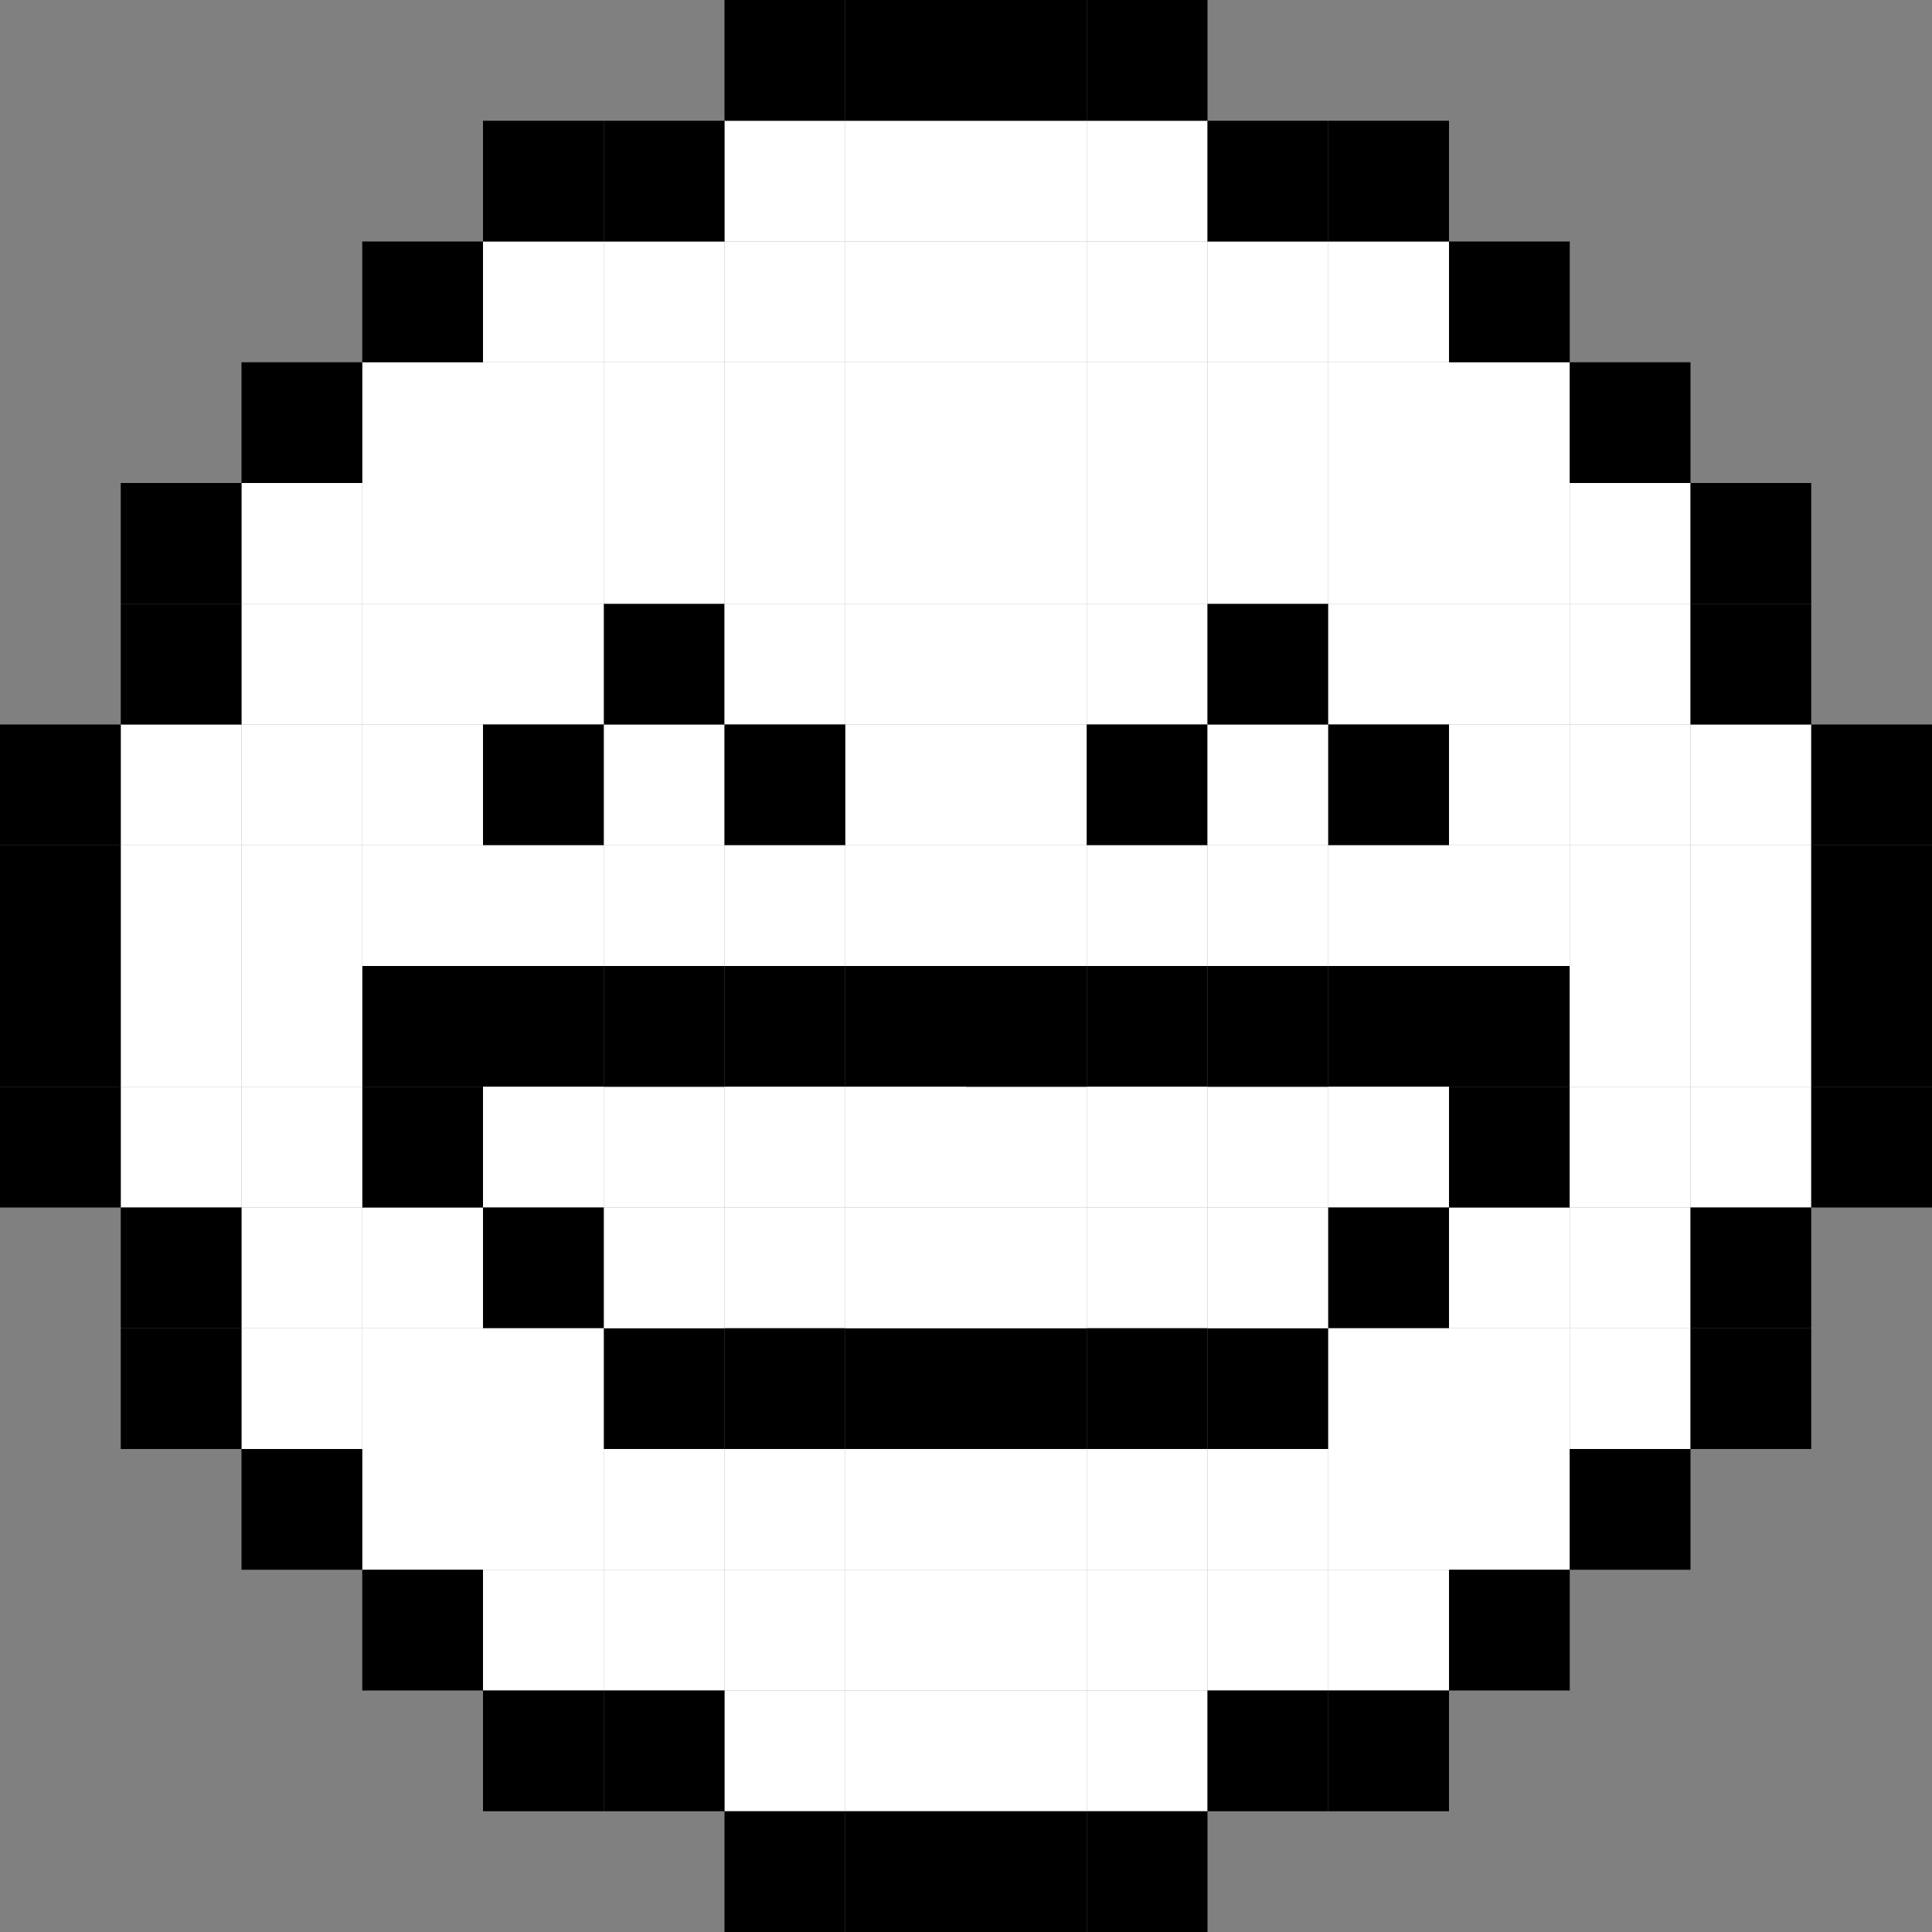 <svg width="20" height="20" viewBox="0 0 20 20" fill="none" xmlns="http://www.w3.org/2000/svg">
<rect x="0" y="0" width="20" height="20" fill="#808080" stroke="none"/>
<g clip-path="url(#clip0_155_24709)">
<rect x="1.25" y="11.25" width="1.25" height="1.25" fill="white"/>
<rect x="7.5" y="1.25" width="1.25" height="1.25" fill="white"/>
<rect x="8.75" y="1.25" width="1.25" height="1.25" fill="white"/>
<rect x="10" y="1.25" width="1.25" height="1.25" fill="white"/>
<rect x="11.25" y="1.25" width="1.25" height="1.25" fill="white"/>
<rect x="17.5" y="7.5" width="1.25" height="1.25" fill="white"/>
<rect x="17.5" y="8.75" width="1.25" height="1.25" fill="white"/>
<rect x="17.5" y="10" width="1.25" height="1.25" fill="white"/>
<rect x="17.5" y="11.25" width="1.25" height="1.25" fill="white"/>
<rect x="11.25" y="17.5" width="1.25" height="1.25" fill="white"/>
<rect x="10" y="17.5" width="1.25" height="1.25" fill="white"/>
<rect x="8.75" y="17.5" width="1.25" height="1.25" fill="white"/>
<rect x="7.5" y="17.5" width="1.25" height="1.25" fill="white"/>
<rect x="6.25" y="16.25" width="1.25" height="1.25" fill="white"/>
<rect x="12.5" y="16.25" width="1.25" height="1.25" fill="white"/>
<rect x="12.5" y="2.5" width="1.25" height="1.25" fill="white"/>
<rect x="1.25" y="10" width="1.25" height="1.25" fill="white"/>
<rect x="1.25" y="8.75" width="1.25" height="1.25" fill="white"/>
<rect x="1.25" y="7.5" width="1.25" height="1.25" fill="white"/>
<rect x="6.25" y="2.5" width="1.25" height="1.25" fill="white"/>
<rect x="2.5" y="6.25" width="1.25" height="1.25" fill="white"/>
<rect x="16.25" y="6.25" width="1.25" height="1.25" fill="white"/>
<rect x="16.25" y="12.5" width="1.25" height="1.25" fill="white"/>
<rect x="2.5" y="12.5" width="1.25" height="1.25" fill="white"/>
<rect x="2.5" y="5" width="1.25" height="1.25" fill="white"/>
<rect x="5" y="2.5" width="1.25" height="1.25" fill="white"/>
<rect x="13.75" y="2.5" width="1.25" height="1.25" fill="white"/>
<rect x="16.25" y="5" width="1.25" height="1.25" fill="white"/>
<rect x="16.25" y="13.75" width="1.25" height="1.25" fill="white"/>
<rect x="13.75" y="16.25" width="1.25" height="1.25" fill="white"/>
<rect x="5" y="16.25" width="1.25" height="1.25" fill="white"/>
<rect x="3.75" y="3.75" width="1.25" height="1.25" fill="white"/>
<rect x="15" y="3.75" width="1.25" height="1.25" fill="white"/>
<rect x="15" y="15" width="1.25" height="1.25" fill="white"/>
<rect x="3.75" y="15" width="1.25" height="1.25" fill="white"/>
<rect x="2.5" y="13.75" width="1.25" height="1.25" fill="white"/>
<rect x="8.75" y="13.75" width="1.25" height="1.25" fill="black"/>
<rect x="8.75" y="15" width="1.25" height="1.25" fill="white"/>
<rect x="8.75" y="16.25" width="1.25" height="1.25" fill="white"/>
<rect x="10" y="16.25" width="1.25" height="1.25" fill="white"/>
<rect x="10" y="15" width="1.25" height="1.25" fill="white"/>
<rect x="10" y="13.75" width="1.25" height="1.25" fill="black"/>
<rect x="10" y="12.5" width="1.25" height="1.25" fill="white"/>
<rect x="10" y="11.25" width="1.25" height="1.25" fill="white"/>
<rect x="10" y="10" width="1.25" height="1.25" fill="black"/>
<rect x="10" y="8.75" width="1.25" height="1.25" fill="white"/>
<rect x="10" y="7.5" width="1.25" height="1.25" fill="white"/>
<rect x="10" y="6.25" width="1.25" height="1.25" fill="white"/>
<rect x="10" y="5" width="1.25" height="1.25" fill="white"/>
<rect x="10" y="3.75" width="1.25" height="1.25" fill="white"/>
<rect x="10" y="2.5" width="1.25" height="1.25" fill="white"/>
<rect x="11.25" y="2.5" width="1.25" height="1.25" fill="white"/>
<rect x="11.25" y="3.75" width="1.25" height="1.25" fill="white"/>
<rect x="11.25" y="5" width="1.25" height="1.25" fill="white"/>
<rect x="11.25" y="6.25" width="1.25" height="1.25" fill="white"/>
<rect x="11.25" y="7.5" width="1.25" height="1.25" fill="black"/>
<rect x="11.25" y="8.75" width="1.25" height="1.25" fill="white"/>
<rect x="11.25" y="10" width="1.25" height="1.25" fill="black"/>
<rect x="11.25" y="11.25" width="1.25" height="1.25" fill="white"/>
<rect x="11.25" y="12.5" width="1.25" height="1.25" fill="white"/>
<rect x="11.25" y="13.75" width="1.25" height="1.25" fill="black"/>
<rect x="11.25" y="15" width="1.25" height="1.25" fill="white"/>
<rect x="11.25" y="16.25" width="1.25" height="1.25" fill="white"/>
<rect x="12.5" y="15" width="1.25" height="1.25" fill="white"/>
<rect x="12.5" y="13.75" width="1.25" height="1.25" fill="black"/>
<rect x="12.5" y="12.5" width="1.25" height="1.25" fill="white"/>
<rect x="12.5" y="11.25" width="1.25" height="1.25" fill="white"/>
<rect x="12.5" y="10" width="1.25" height="1.25" fill="black"/>
<rect x="12.5" y="8.75" width="1.25" height="1.25" fill="white"/>
<rect x="12.5" y="7.5" width="1.25" height="1.25" fill="white"/>
<rect x="12.5" y="6.25" width="1.25" height="1.25" fill="black"/>
<rect x="12.5" y="5" width="1.25" height="1.25" fill="white"/>
<rect x="12.5" y="3.75" width="1.25" height="1.25" fill="white"/>
<rect x="13.75" y="3.75" width="1.25" height="1.25" fill="white"/>
<rect x="13.75" y="5" width="1.25" height="1.25" fill="white"/>
<rect x="13.75" y="6.25" width="1.25" height="1.25" fill="white"/>
<rect x="13.75" y="7.5" width="1.25" height="1.25" fill="black"/>
<rect x="13.75" y="8.75" width="1.25" height="1.25" fill="white"/>
<rect x="13.75" y="10" width="1.25" height="1.25" fill="black"/>
<rect x="13.75" y="11.25" width="1.25" height="1.25" fill="white"/>
<rect x="13.75" y="12.5" width="1.25" height="1.25" fill="black"/>
<rect x="13.75" y="13.75" width="1.25" height="1.25" fill="white"/>
<rect x="13.75" y="15" width="1.25" height="1.25" fill="white"/>
<rect x="15" y="13.75" width="1.25" height="1.25" fill="white"/>
<rect x="15" y="12.5" width="1.25" height="1.25" fill="white"/>
<rect x="15" y="11.25" width="1.25" height="1.25" fill="black"/>
<rect x="15" y="10" width="1.25" height="1.25" fill="black"/>
<rect x="15" y="8.75" width="1.25" height="1.25" fill="white"/>
<rect x="15" y="7.5" width="1.25" height="1.25" fill="white"/>
<rect x="15" y="6.25" width="1.25" height="1.25" fill="white"/>
<rect x="15" y="5" width="1.25" height="1.25" fill="white"/>
<rect x="16.25" y="7.5" width="1.25" height="1.25" fill="white"/>
<rect x="16.25" y="8.75" width="1.25" height="1.25" fill="white"/>
<rect x="16.25" y="10" width="1.25" height="1.25" fill="white"/>
<rect x="16.25" y="11.25" width="1.25" height="1.25" fill="white"/>
<rect x="8.75" y="2.5" width="1.25" height="1.25" fill="white"/>
<rect x="8.75" y="3.75" width="1.25" height="1.25" fill="white"/>
<rect x="8.75" y="5" width="1.25" height="1.25" fill="white"/>
<rect x="8.75" y="6.25" width="1.25" height="1.25" fill="white"/>
<rect x="8.75" y="7.5" width="1.25" height="1.25" fill="white"/>
<rect x="8.75" y="8.75" width="1.25" height="1.25" fill="white"/>
<rect x="8.75" y="10" width="1.25" height="1.25" fill="black"/>
<rect x="8.75" y="11.25" width="1.25" height="1.25" fill="white"/>
<rect x="8.75" y="12.5" width="1.25" height="1.25" fill="white"/>
<rect x="7.5" y="12.5" width="1.25" height="1.25" fill="white"/>
<rect x="7.5" y="13.75" width="1.25" height="1.25" fill="black"/>
<rect x="7.5" y="15" width="1.25" height="1.25" fill="white"/>
<rect x="7.5" y="16.25" width="1.25" height="1.25" fill="white"/>
<rect x="6.25" y="15" width="1.25" height="1.25" fill="white"/>
<rect x="6.25" y="13.75" width="1.25" height="1.25" fill="black"/>
<rect x="6.25" y="12.5" width="1.25" height="1.25" fill="white"/>
<rect x="6.25" y="11.25" width="1.25" height="1.25" fill="white"/>
<rect x="6.25" y="10" width="1.25" height="1.25" fill="black"/>
<rect x="6.25" y="8.75" width="1.25" height="1.25" fill="white"/>
<rect x="6.25" y="7.5" width="1.25" height="1.25" fill="white"/>
<rect x="6.25" y="6.25" width="1.25" height="1.25" fill="black"/>
<rect x="6.25" y="5" width="1.25" height="1.25" fill="white"/>
<rect x="6.25" y="3.75" width="1.25" height="1.25" fill="white"/>
<rect x="7.5" y="3.75" width="1.25" height="1.25" fill="white"/>
<rect x="7.5" y="5" width="1.25" height="1.25" fill="white"/>
<rect x="7.5" y="6.25" width="1.25" height="1.25" fill="white"/>
<rect x="7.5" y="7.5" width="1.25" height="1.25" fill="black"/>
<rect x="7.5" y="8.75" width="1.25" height="1.25" fill="white"/>
<rect x="7.5" y="10" width="1.25" height="1.25" fill="black"/>
<rect x="7.5" y="11.25" width="1.25" height="1.25" fill="white"/>
<rect x="7.5" y="2.5" width="1.25" height="1.25" fill="white"/>
<rect x="5" y="3.75" width="1.25" height="1.25" fill="white"/>
<rect x="5" y="5" width="1.25" height="1.25" fill="white"/>
<rect x="5" y="6.25" width="1.25" height="1.25" fill="white"/>
<rect x="5" y="7.5" width="1.25" height="1.25" fill="black"/>
<rect x="5" y="8.75" width="1.25" height="1.25" fill="white"/>
<rect x="5" y="10" width="1.25" height="1.25" fill="black"/>
<rect x="5" y="11.25" width="1.25" height="1.25" fill="white"/>
<rect x="5" y="12.5" width="1.25" height="1.25" fill="black"/>
<rect x="5" y="13.75" width="1.25" height="1.25" fill="white"/>
<rect x="5" y="15" width="1.25" height="1.25" fill="white"/>
<rect x="3.75" y="13.75" width="1.25" height="1.25" fill="white"/>
<rect x="3.75" y="12.5" width="1.25" height="1.25" fill="white"/>
<rect x="3.75" y="11.25" width="1.25" height="1.25" fill="black"/>
<rect x="3.75" y="10" width="1.25" height="1.25" fill="black"/>
<rect x="3.75" y="8.75" width="1.25" height="1.25" fill="white"/>
<rect x="3.75" y="7.5" width="1.25" height="1.25" fill="white"/>
<rect x="3.75" y="6.25" width="1.25" height="1.25" fill="white"/>
<rect x="3.75" y="5" width="1.25" height="1.25" fill="white"/>
<rect x="2.5" y="7.5" width="1.25" height="1.25" fill="white"/>
<rect x="2.5" y="8.75" width="1.25" height="1.25" fill="white"/>
<rect x="2.5" y="10" width="1.25" height="1.25" fill="white"/>
<rect x="2.5" y="11.25" width="1.25" height="1.25" fill="white"/>
<rect x="7.5" y="18.75" width="1.25" height="1.25" fill="black"/>
<rect x="8.75" y="18.75" width="1.25" height="1.25" fill="black"/>
<rect x="10" y="18.75" width="1.25" height="1.25" fill="black"/>
<rect x="11.25" y="18.75" width="1.25" height="1.25" fill="black"/>
<rect x="12.5" y="17.5" width="1.25" height="1.25" fill="black"/>
<rect x="13.75" y="17.5" width="1.25" height="1.25" fill="black"/>
<rect x="15" y="16.25" width="1.25" height="1.25" fill="black"/>
<rect x="16.25" y="15" width="1.25" height="1.25" fill="black"/>
<rect x="17.5" y="13.75" width="1.25" height="1.25" fill="black"/>
<rect x="17.5" y="12.5" width="1.25" height="1.25" fill="black"/>
<rect x="18.75" y="11.25" width="1.25" height="1.25" fill="black"/>
<rect x="18.75" y="10" width="1.25" height="1.25" fill="black"/>
<rect x="18.75" y="8.75" width="1.25" height="1.25" fill="black"/>
<rect x="18.75" y="7.5" width="1.25" height="1.25" fill="black"/>
<rect x="17.5" y="6.25" width="1.25" height="1.25" fill="black"/>
<rect x="17.5" y="5" width="1.25" height="1.25" fill="black"/>
<rect x="16.25" y="3.75" width="1.25" height="1.25" fill="black"/>
<rect x="15" y="2.5" width="1.25" height="1.25" fill="black"/>
<rect x="13.75" y="1.25" width="1.25" height="1.25" fill="black"/>
<rect x="12.5" y="1.25" width="1.25" height="1.25" fill="black"/>
<rect x="11.25" width="1.25" height="1.25" fill="black"/>
<rect x="10" width="1.25" height="1.25" fill="black"/>
<rect x="8.75" width="1.25" height="1.25" fill="black"/>
<rect x="7.5" width="1.25" height="1.25" fill="black"/>
<rect x="6.25" y="1.25" width="1.25" height="1.25" fill="black"/>
<rect x="5" y="1.25" width="1.25" height="1.25" fill="black"/>
<rect x="3.75" y="2.5" width="1.25" height="1.25" fill="black"/>
<rect x="2.5" y="3.75" width="1.25" height="1.25" fill="black"/>
<rect x="1.25" y="5" width="1.25" height="1.25" fill="black"/>
<rect x="1.25" y="6.25" width="1.25" height="1.25" fill="black"/>
<rect y="7.5" width="1.25" height="1.25" fill="black"/>
<rect y="8.75" width="1.25" height="1.25" fill="black"/>
<rect y="10" width="1.25" height="1.25" fill="black"/>
<rect y="11.25" width="1.25" height="1.25" fill="black"/>
<rect x="1.25" y="12.5" width="1.25" height="1.25" fill="black"/>
<rect x="1.25" y="13.75" width="1.25" height="1.25" fill="black"/>
<rect x="3.75" y="16.25" width="1.25" height="1.25" fill="black"/>
<rect x="2.5" y="15" width="1.25" height="1.25" fill="black"/>
<rect x="5" y="17.5" width="1.25" height="1.25" fill="black"/>
<rect x="6.25" y="17.5" width="1.25" height="1.25" fill="black"/>
</g>
<defs>
<clipPath id="clip0_155_24709">
<rect width="20" height="20" fill="white"/>
</clipPath>
</defs>
</svg>
